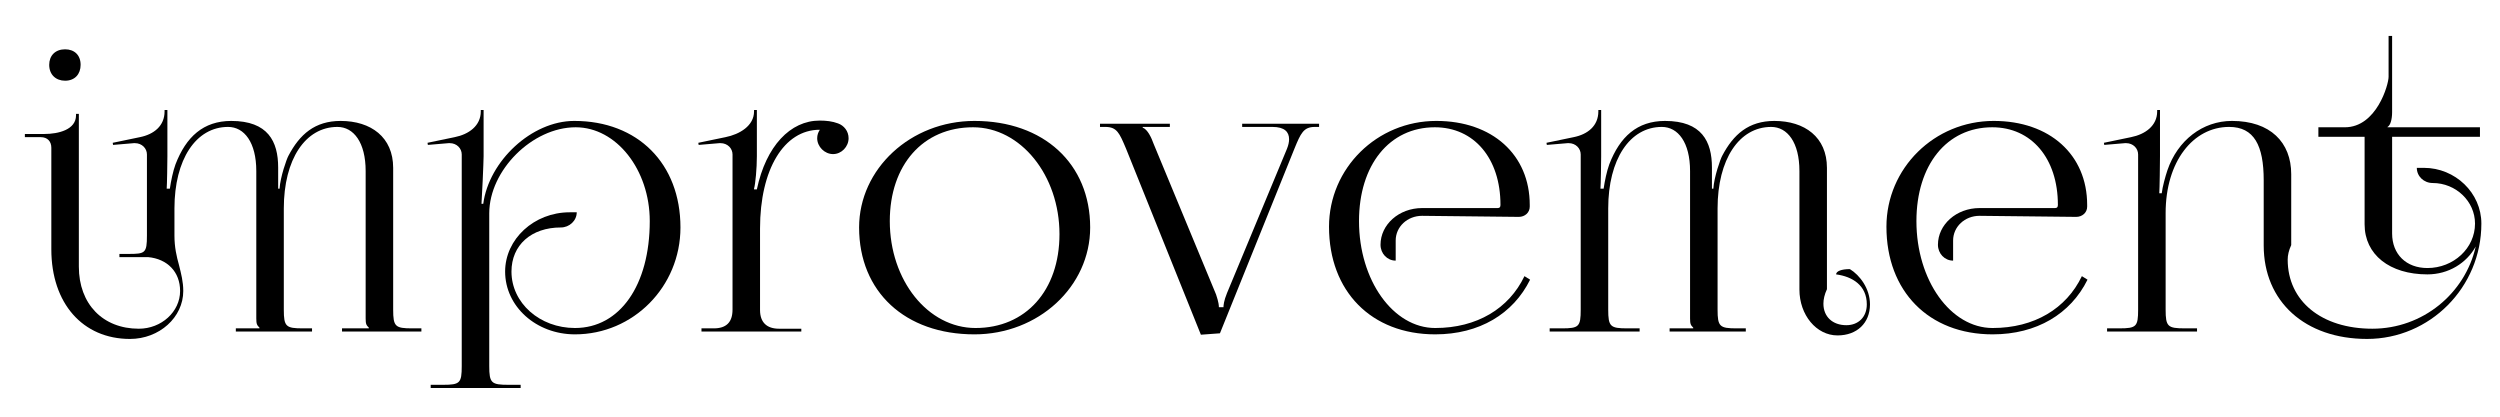 <?xml version="1.0" encoding="UTF-8" standalone="no"?>
<!-- Created with Inkscape (http://www.inkscape.org/) -->

<svg
   xmlns:dc="http://purl.org/dc/elements/1.1/"
   xmlns:cc="http://creativecommons.org/ns#"
   xmlns:rdf="http://www.w3.org/1999/02/22-rdf-syntax-ns#"
   xmlns:svg="http://www.w3.org/2000/svg"
   xmlns="http://www.w3.org/2000/svg"
   xmlns:sodipodi="http://sodipodi.sourceforge.net/DTD/sodipodi-0.dtd"
   xmlns:inkscape="http://www.inkscape.org/namespaces/inkscape"
   width="360mm"
   height="60mm"
   viewBox="0 0 1275.59 212.598"
   id="svg3370"
   version="1.1"
   inkscape:version="0.91 r13725"
   sodipodi:docname="latin improvement with.svg">
  <defs
     id="defs3372" />
  <sodipodi:namedview
     id="base"
     pagecolor="#ffffff"
     bordercolor="#666666"
     borderopacity="1.0"
     inkscape:pageopacity="0.0"
     inkscape:pageshadow="2"
     inkscape:zoom="0.98994949"
     inkscape:cx="542.21591"
     inkscape:cy="266.29229"
     inkscape:document-units="px"
     inkscape:current-layer="text3403"
     showgrid="false"
     inkscape:window-width="1920"
     inkscape:window-height="1027"
     inkscape:window-x="-8"
     inkscape:window-y="-8"
     inkscape:window-maximized="1" />
  <g
     inkscape:label="Layer 1"
     inkscape:groupmode="layer"
     id="layer1"
     transform="translate(0,-839.764)">
    <g
       style="font-style:normal;font-variant:normal;font-weight:500;font-stretch:normal;font-size:180px;line-height:125%;font-family:FoglihtenNo07;-inkscape-font-specification:'FoglihtenNo07 Medium';letter-spacing:0px;word-spacing:0px;fill:#000000;fill-opacity:1;stroke:none;stroke-width:1px;stroke-linecap:butt;stroke-linejoin:miter;stroke-opacity:1"
       id="text3403">
      <g
         style="font-style:normal;font-variant:normal;font-weight:500;font-stretch:normal;font-size:180px;line-height:125%;font-family:FoglihtenNo07;-inkscape-font-specification:'FoglihtenNo07 Medium';letter-spacing:0px;word-spacing:0px;fill:#000000;fill-opacity:1;stroke:none;stroke-width:1px;stroke-linecap:butt;stroke-linejoin:miter;stroke-opacity:1"
         id="text3432">
        <path
           d="m 33.211,864.926 c -5.04,0 -8.1,3.24 -8.1,7.92 0,5.04 3.42,8.1 8.1,8.1 5.04,0 7.92,-3.42 7.92,-8.1 0,-5.04 -3.24,-7.92 -7.92,-7.92 z m 55.8,95.04 0,-13.86 c 0,-25.02 10.98,-41.58 27.36,-41.58 8.28,0 14.4,7.92 14.4,22.5 l 0,75.24 c 0,2.88 0.36,3.42 1.62,4.68 l 0,0.36 -12.06,0 0,1.62 38.88,0 0,-1.62 -4.68,0 c -8.64,0 -9.72,-0.9 -9.72,-9.54 l 0,-51.66 c 0,-25.02 10.98,-41.58 27.36,-41.58 8.28,0 14.4,7.92 14.4,22.5 l 0,75.24 c 0,2.88 0.36,3.42 1.62,4.68 l 0,0.36 -13.68,0 0,1.62 40.5,0 0,-1.62 -4.68,0 c -8.64,0 -9.72,-0.9 -9.72,-9.54 l 0,-72.36 c 0,-15.66 -11.34,-23.94 -26.82,-23.94 -13.14,0 -20.88,6.84 -26.64,17.82 -0.9,1.62 -4.14,10.8 -4.5,16.74 l -0.72,0 0,-10.8 c 0,-13.32 -5.22,-23.76 -23.94,-23.76 -14.22,0 -23.04,8.1 -28.44,22.14 -1.26,3.42 -2.34,8.64 -2.88,12.42 l -1.62,0 c 0.18,-1.8 0.36,-13.68 0.36,-16.56 l 0,-23.58 -1.44,0 0,0.72 c 0,7.38 -5.4,11.7 -12.6,13.14 l -13.86,2.88 0.18,1.08 10.62,-0.9 c 0.18,0 0.36,0 0.54,0 3.6,0 6.12,2.7 6.12,5.76 l 0,41.4 c 0,9 -0.9,9.36 -9.54,9.36 l -4.5,0 0,1.62 14.58,0 c 9.9,0.9 16.38,7.56 16.38,17.28 0,10.62 -9.54,19.26 -21.06,19.26 -18.36,0 -30.6,-12.6 -30.6,-31.68 l 0,-62.64 0,-15.3 -1.44,0 0,0.72 c 0,7.38 -9,9.54 -16.2,9.54 l -9.9,0 0,1.62 8.1,0 c 3.42,0 5.4,2.16 5.4,5.4 l 0,51.84 c 0,27.54 16.02,45.72 40.14,45.72 14.94,0 27.18,-10.98 27.18,-24.48 0,-4.68 -1.08,-8.82 -2.16,-13.14 -1.26,-4.5 -2.34,-9.18 -2.34,-15.12 z"
           style=""
           id="path3437" />
        <path
           d="m 235.593,918.566 0,108 c 0,8.64 -0.9,9.54 -9.54,9.54 l -6.3,0 0,1.62 45.9,0 0,-1.62 -6.3,0 c -8.64,0 -9.72,-0.9 -9.72,-9.54 l 0,-77.94 c 0,-21.96 21.96,-43.92 44.1,-43.92 20.7,0 37.8,21.6 37.8,47.88 0,32.76 -15.3,54.54 -38.16,54.54 -18,0 -32.4,-12.78 -32.4,-28.8 0,-13.5 10.08,-22.5 25.2,-22.5 4.32,0 8.1,-3.42 8.1,-7.74 l -3.6,0 c -18.18,0 -32.94,13.68 -32.94,30.24 0,17.82 15.84,32.04 35.64,32.04 29.7,0 53.82,-24.3 53.82,-54.54 0,-32.58 -21.78,-54.36 -54.18,-54.36 -21.78,0 -43.56,20.52 -46.44,42.3 l -0.9,0 c 0.18,-1.62 1.08,-21.42 1.08,-24.3 l 0,-23.58 -1.44,0 0,0.72 c 0,7.38 -6.12,11.7 -13.32,13.14 l -13.86,2.88 0.18,1.08 10.62,-0.9 c 0.18,0 0.36,0 0.54,0 3.6,0 6.12,2.7 6.12,5.76 z"
           style=""
           id="path3439" />
        <path
           d="m 373.757,997.766 c 0,6.48 -3.24,9.54 -9.54,9.54 l -6.3,0 0,1.62 50.94,0 0,-1.44 -11.34,0 c -6.3,0 -9.72,-3.24 -9.72,-9.54 l 0,-41.58 c 0,-30.24 12.24,-50.4 30.42,-50.4 l 0,0.18 c -0.72,1.08 -1.26,2.52 -1.26,4.14 0,4.32 3.78,8.1 8.1,8.1 4.32,0 7.92,-3.78 7.92,-8.1 0,-3.6 -2.34,-6.48 -5.4,-7.56 -2.88,-1.08 -5.94,-1.44 -9.36,-1.44 -14.94,0 -27.36,12.96 -32.04,35.1 l -1.44,0 0,-0.36 c 0.72,-2.52 1.44,-10.44 1.44,-16.56 l 0,-23.58 -1.44,0 0,0.72 c 0,7.38 -7.38,11.7 -14.58,13.14 l -13.86,2.88 0.18,1.08 10.62,-0.9 c 0.18,0 0.36,0 0.54,0 3.6,0 6.12,2.7 6.12,5.76 l 0,79.2 z"
           style=""
           id="path3441" />
        <path
           d="m 497.206,1010.366 c 32.58,0 59.04,-24.3 59.04,-54.54 0,-32.58 -23.76,-54.36 -59.04,-54.36 -32.58,0 -58.86,24.48 -58.86,54.36 0,32.76 23.4,54.54 58.86,54.54 z m 0.54,-3.24 c -24.3,0 -43.74,-24.3 -43.74,-54.54 0,-28.62 16.92,-47.88 42.48,-47.88 24.3,0 44.1,24.48 44.1,54.54 0,28.8 -17.28,47.88 -42.84,47.88 z"
           style=""
           id="path3443" />
        <path
           d="m 561.258,902.906 0,1.62 2.7,0 c 5.94,0 7.2,3.06 10.62,11.16 l 38.16,94.86 9.72,-0.72 37.98,-94.14 c 3.24,-7.92 4.68,-11.16 10.44,-11.16 l 2.16,0 0,-1.62 -39.24,0 0,1.62 15.48,0 c 6.12,0 8.46,2.52 8.46,6.3 0,1.44 -0.36,3.06 -1.08,4.86 l -30.6,73.62 c -1.62,3.96 -1.8,6.3 -1.8,7.2 l -2.34,0 c 0,-2.52 -1.26,-5.76 -1.44,-6.48 l -31.86,-76.86 c -1.08,-3.06 -3.06,-7.38 -5.58,-8.28 l 0,-0.36 13.86,0 0,-1.62 -35.64,0 z"
           style=""
           id="path3445" />
        <path
           d="m 725.632,949.886 49.32,0.54 c 3.06,0 5.58,-2.16 5.58,-5.22 l 0,-0.9 c 0,-25.56 -19.08,-42.84 -47.7,-42.84 -30.24,0 -54.72,24.12 -54.72,54 0,32.94 21.6,54.9 54.18,54.9 22.5,0 39.78,-10.44 48.42,-27.9 l -2.88,-1.8 c -7.92,16.56 -24.3,26.46 -45.54,26.46 -21.42,0 -38.88,-24.3 -38.88,-54.54 0,-28.62 15.48,-47.88 38.7,-47.88 19.98,0 33.48,15.84 33.48,39.6 0,1.08 -0.36,1.62 -1.44,1.62 l -38.52,0 c -11.88,0 -21.24,8.46 -21.24,18.72 0,4.5 3.42,8.1 7.74,8.1 l 0,-10.26 c 0,-7.02 5.94,-12.6 13.5,-12.6 z"
           style=""
           id="path3447" />
        <path
           d="m 806.531,997.766 c 0,8.64 -0.9,9.54 -9.54,9.54 l -6.3,0 0,1.62 45.9,0 0,-1.62 -6.3,0 c -8.64,0 -9.72,-0.9 -9.72,-9.54 l 0,-51.66 c 0,-25.02 10.98,-41.58 27.36,-41.58 8.28,0 14.4,7.92 14.4,22.5 l 0,75.24 c 0,2.88 0.36,3.42 1.62,4.68 l 0,0.36 -12.06,0 0,1.62 38.88,0 0,-1.62 -4.68,0 c -8.64,0 -9.72,-0.9 -9.72,-9.54 l 0,-51.66 c 0,-25.02 10.98,-41.58 27.36,-41.58 8.28,0 14.4,7.92 14.4,22.5 l 0,60.48 c 0,12.96 8.64,23.4 19.44,23.4 9.9,0 16.56,-6.3 16.56,-15.84 0,-8.1 -5.22,-14.94 -10.26,-18 -4.32,0 -7.02,1.08 -7.02,2.7 8.28,1.08 15.66,5.58 15.66,15.3 0,6.48 -4.32,10.62 -10.44,10.62 -7.02,0 -11.7,-4.32 -11.7,-10.98 0,-2.16 0.54,-4.68 1.8,-7.38 l 0,-61.92 c 0,-15.66 -11.34,-23.94 -26.82,-23.94 -13.14,0 -20.88,6.84 -26.64,17.82 -0.9,1.62 -4.14,10.8 -4.5,16.74 l -0.72,0 0,-10.8 c 0,-13.32 -5.22,-23.76 -23.94,-23.76 -14.22,0 -23.04,8.1 -28.44,22.14 -1.26,3.42 -2.34,8.64 -2.88,12.42 l -1.62,0 c 0.18,-1.8 0.36,-13.68 0.36,-16.56 l 0,-23.58 -1.44,0 0,0.72 c 0,7.38 -5.4,11.7 -12.6,13.14 l -13.86,2.88 0.18,1.08 10.62,-0.9 c 0.18,0 0.36,0 0.54,0 3.6,0 6.12,2.7 6.12,5.76 l 0,79.2 z"
           style=""
           id="path3449" />
        <path
           d="m 1010.046,949.886 49.32,0.54 c 3.06,0 5.58,-2.16 5.58,-5.22 l 0,-0.9 c 0,-25.56 -19.08,-42.84 -47.7,-42.84 -30.24,0 -54.72,24.12 -54.72,54 0,32.94 21.6,54.9 54.18,54.9 22.5,0 39.78,-10.44 48.42,-27.9 l -2.88,-1.8 c -7.92,16.56 -24.3,26.46 -45.54,26.46 -21.42,0 -38.88,-24.3 -38.88,-54.54 0,-28.62 15.48,-47.88 38.7,-47.88 19.98,0 33.48,15.84 33.48,39.6 0,1.08 -0.36,1.62 -1.44,1.62 l -38.52,0 c -11.88,0 -21.24,8.46 -21.24,18.72 0,4.5 3.42,8.1 7.74,8.1 l 0,-10.26 c 0,-7.02 5.94,-12.6 13.5,-12.6 z"
           style=""
           id="path3451" />
        <path
           d="m 1266.085,953.846 c 0,-15.66 -13.32,-28.44 -29.34,-28.44 l -3.6,0 c 0,4.32 3.6,7.74 8.1,7.74 11.88,0 21.6,9.36 21.6,20.7 0,12.6 -10.98,22.68 -24.3,22.68 -10.8,0 -18,-7.02 -18,-17.64 l 0,-49.32 44.82,0 0,-4.86 -47.16,0 0,-0.18 c 1.44,-0.72 2.34,-3.78 2.34,-7.56 l 0,-38.88 -1.8,0 0,20.88 c 0,3.96 -6.12,25.74 -22.32,25.74 l -13.5,0 0,4.86 23.58,0 0,44.64 c 0,15.48 12.78,25.56 32.04,25.56 10.8,0 19.98,-5.76 24.66,-14.22 -5.4,23.94 -27,41.94 -52.74,41.94 -25.92,0 -43.2,-14.04 -43.2,-35.28 0,-2.16 0.54,-4.68 1.8,-7.38 l 0,-36.18 c 0,-16.2 -10.62,-27.18 -30.24,-27.18 -14.94,0 -27.72,9.9 -32.94,25.2 -1.08,3.24 -2.52,8.46 -2.88,11.7 l -1.26,0 c 0.18,-1.62 0.36,-16.02 0.36,-18.9 l 0,-23.58 -1.44,0 0,0.72 c 0,7.38 -6.12,11.7 -13.32,13.14 l -13.86,2.88 0.18,1.08 10.62,-0.9 c 0.18,0 0.36,0 0.54,0 3.6,0 6.12,2.7 6.12,5.76 l 0,79.2 c 0,8.64 -0.9,9.54 -9.54,9.54 l -6.3,0 0,1.62 45.9,0 0,-1.62 -6.3,0 c -8.64,0 -9.72,-0.9 -9.72,-9.54 l 0,-49.32 c 0,-26.28 14.04,-43.92 32.4,-43.92 12.78,0 17.64,9.54 17.64,27.18 l 0,33.3 c 0,28.62 21.06,47.7 52.74,47.7 32.04,0 58.32,-26.28 58.32,-58.86 z"
           style=""
           id="path3453" />
      </g>
    </g>
  </g>
</svg>
